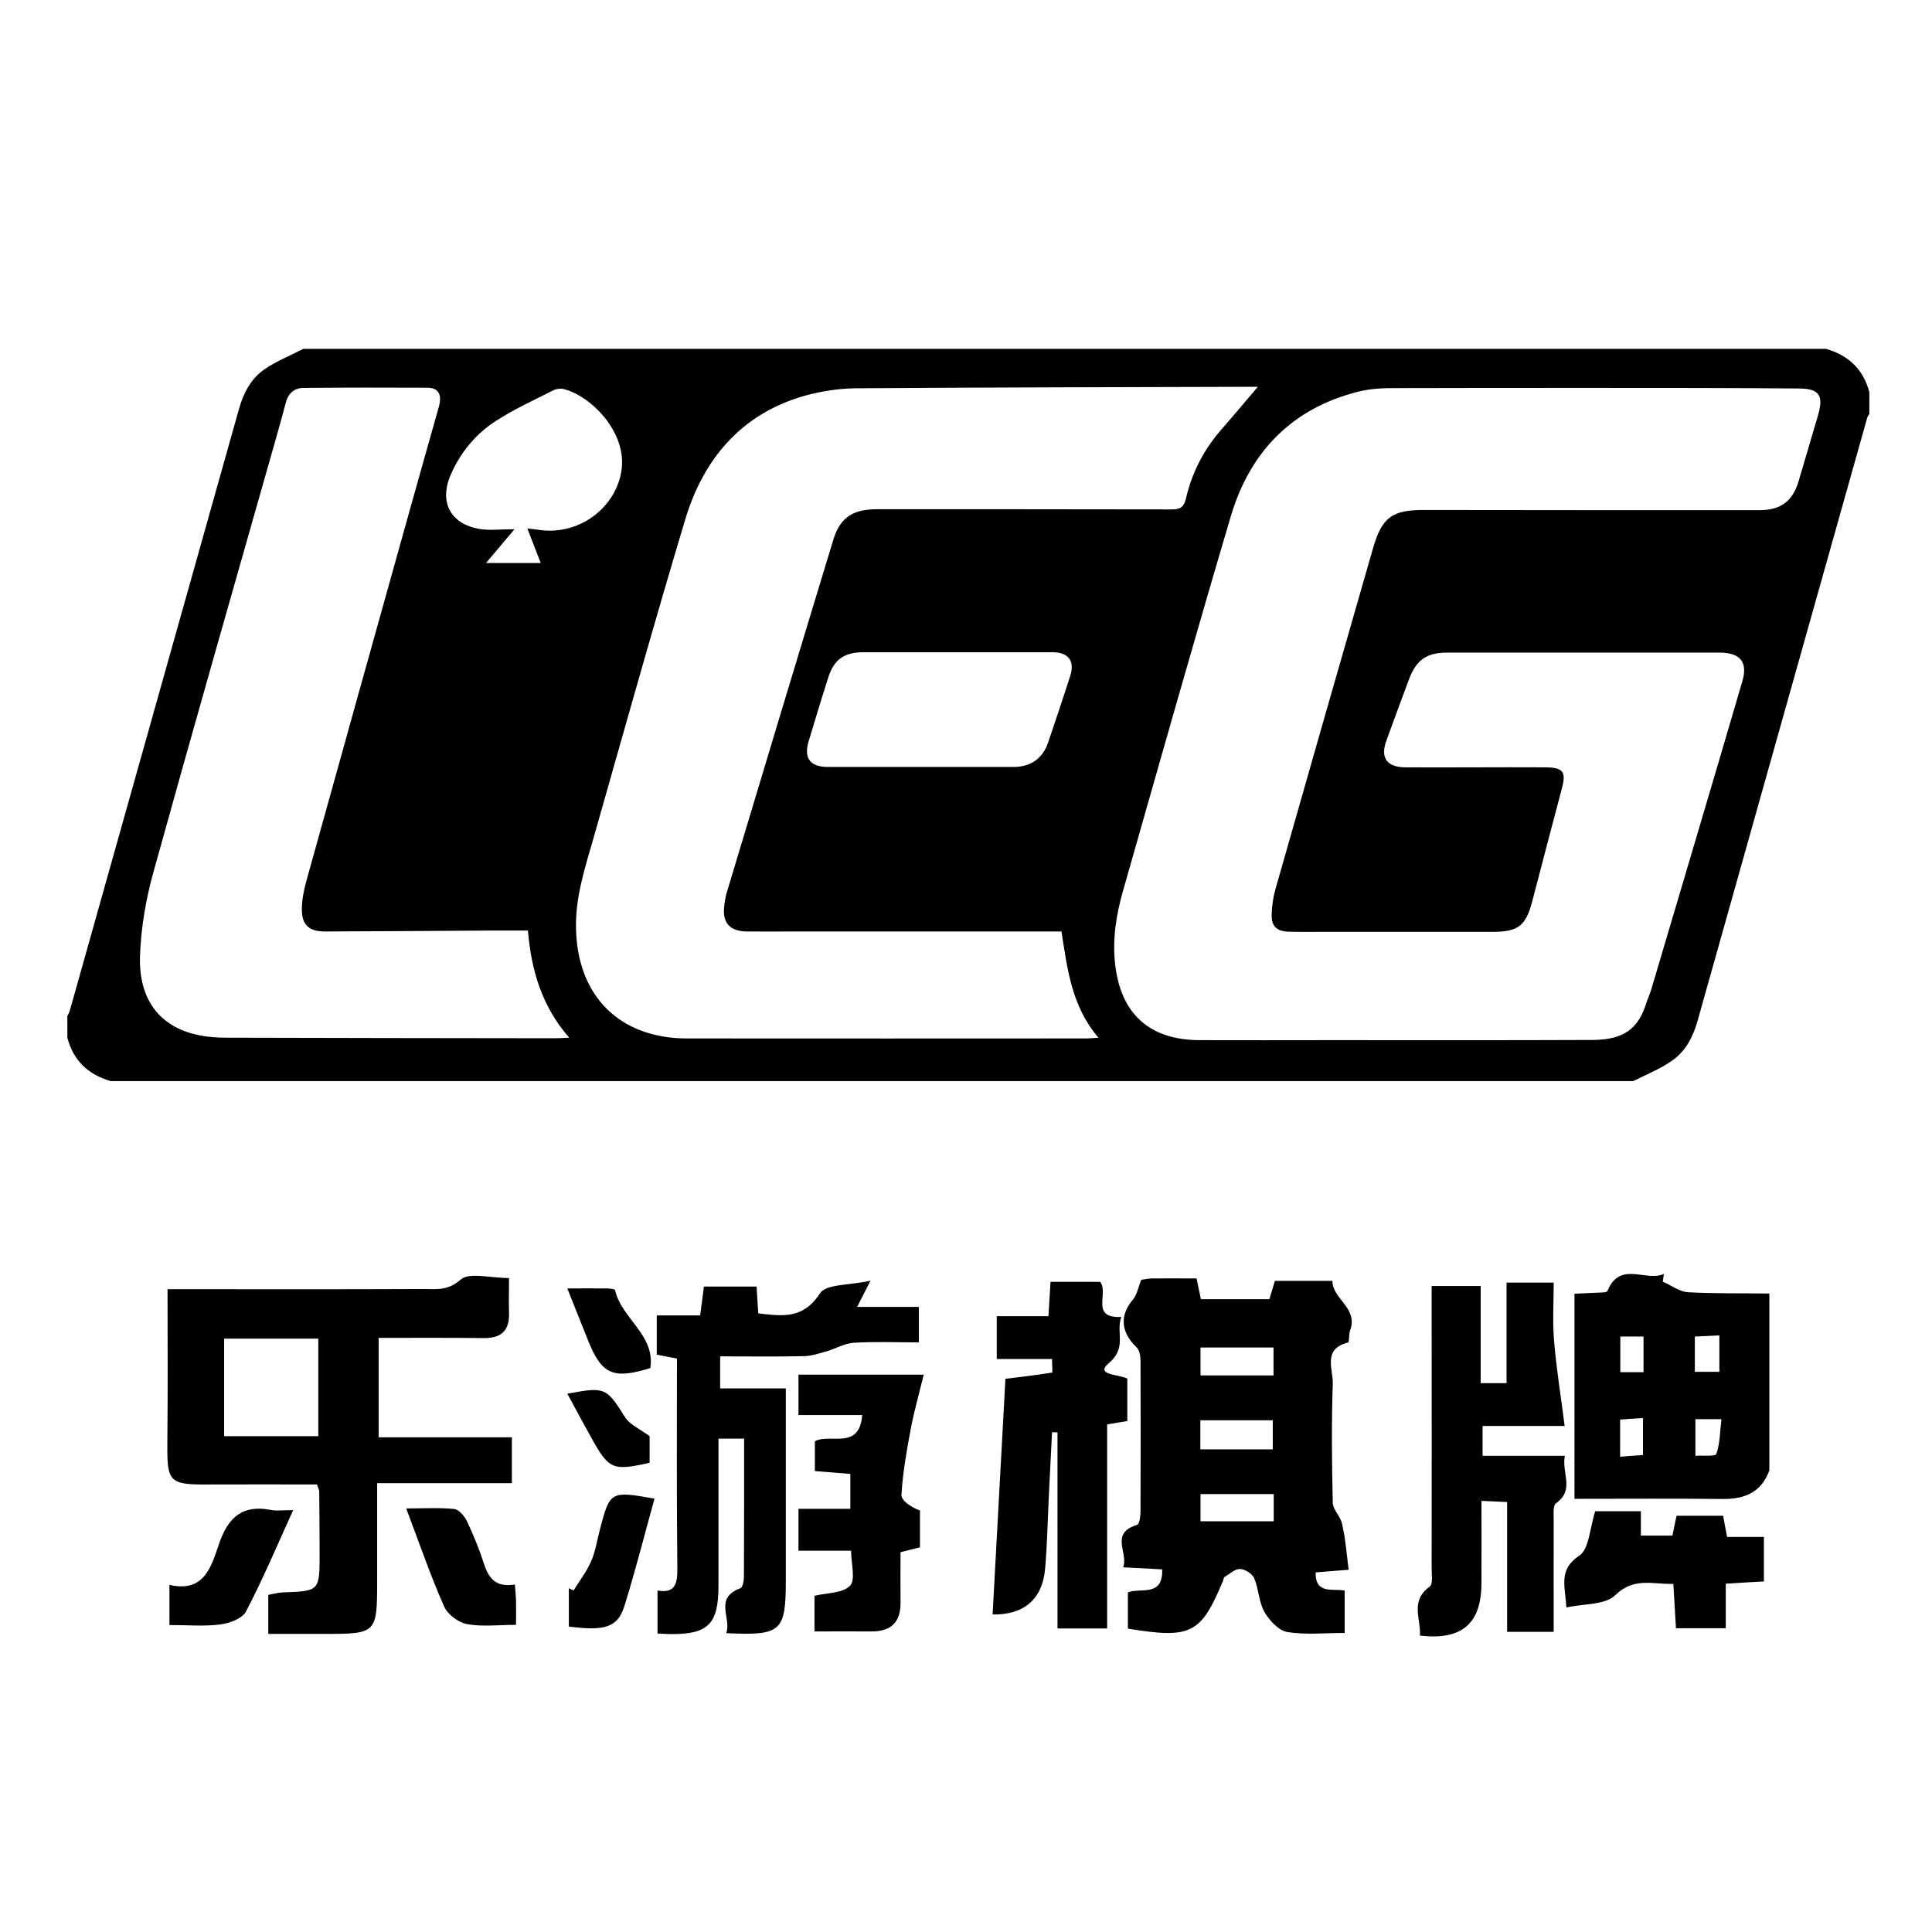 <?xml version="1.0" standalone="no"?><!DOCTYPE svg PUBLIC "-//W3C//DTD SVG 1.1//EN" "http://www.w3.org/Graphics/SVG/1.1/DTD/svg11.dtd"><svg t="1575014352664" class="icon" viewBox="0 0 1024 1024" version="1.1" xmlns="http://www.w3.org/2000/svg" p-id="10478" xmlns:xlink="http://www.w3.org/1999/xlink" width="200" height="200"><defs><style type="text/css"></style></defs><path d="M865.7 573h-807c-11.9-3.4-19.8-10.8-23-23v-11.5c0.4-0.8 0.9-1.6 1.2-2.5 29.9-106.3 59.8-212.7 89.7-319 2.3-8.3 6.2-16 13.2-21 6.4-4.5 14-7.5 21-11.1h807c11.9 3.4 19.8 10.8 23 23v11.5c-0.4 0.6-0.9 1.2-1.1 1.9-30 106.5-59.9 213.1-89.9 319.6-2.3 8.3-6.2 16-13.2 21-6.3 4.6-13.9 7.5-20.9 11.1z m-22.2-367.4s0 0.1 0 0c-34.8 0-69.6 0-104.4 0.1-6.3 0-12.7 0.3-18.8 1.8-35.5 8.8-57.8 31.9-68 66.3-19.6 66.2-38.3 132.5-57.2 198.8-3.5 12.4-5.5 25-4.1 38 2.8 26.6 18.1 40.6 44.7 40.7 23 0.1 45.9 0 68.9 0 46.5 0 93 0.1 139.4-0.1 16.7-0.1 24.3-5.9 28.6-19.6 0.8-2.5 2-5 2.7-7.5 16.1-54.4 32.3-108.7 48.2-163.1 3-10.2-1.3-15.1-12.1-15.1H766.8c-10.6 0-16.1 3.9-19.9 13.9-4.1 10.9-8.1 21.8-12.1 32.8-3.3 9 0.2 14 10 14.1 12.1 0.1 24.1 0 36.2 0 12.6 0 25.3-0.1 37.9 0 9.7 0.1 11.3 2.3 8.9 11.3-5.3 19.9-10.5 39.9-15.7 59.8-3.4 12.9-7.4 16.1-21 16.1h-89.5c-6.3 0-12.6 0.1-18.9-0.1-6-0.2-8.9-3-8.7-9 0.1-4.5 0.8-9.2 2-13.5 17.1-60.2 34.4-120.4 51.7-180.6 4.8-16.6 10.1-20.5 27.5-20.4 59.1 0.1 118.2 0.1 177.3 0.1 11.4 0 17.7-4.7 20.9-15.7 3.4-11.5 6.8-23.1 10.2-34.6 3.1-10.7 0.6-14.2-10.5-14.2-36.5-0.3-73.1-0.3-109.6-0.3z m-175.8-1.8l2.1 1.5c-0.7-0.1-1.4-0.3-2.1-0.3-71.4 0.2-142.7 0.3-214.1 0.8-9.2 0.1-18.7 1.6-27.6 4.1-33.4 9.7-53.3 33.6-62.9 65.7-16.8 56-32.5 112.3-48.5 168.5-4.5 15.7-9.7 31.3-9.3 48 0.7 35.8 23 58.2 58.7 58.3 70.6 0.1 141.2 0 211.8 0 1.8 0 3.5-0.2 6.4-0.4-14.3-16.7-16.5-36.6-19.6-56.3H421.5c-8.6 0-17.2 0.1-25.8 0-8.7-0.1-12.8-4.5-11.9-12.9 0.3-2.8 0.7-5.7 1.6-8.4 18.7-62.2 37.4-124.3 56.3-186.4 3.6-11.7 10.3-16 22.7-16.1 52 0 104.1 0 156.1 0.1 4.5 0 6.9-0.6 8.1-5.9 3.1-13.3 9.2-25.4 18.3-35.9 6.9-8 13.9-16.2 20.8-24.4zM279.8 493.2h-17.6c-30 0.2-60.1 0.4-90.1 0.5-8.3 0-12.2-3.5-12.1-11.8 0-4.9 1-9.9 2.3-14.7 18.4-66.2 36.9-132.5 55.4-198.7 4.9-17.7 10-35.3 14.9-52.9 1.8-6.5-0.2-10.1-6.1-10.1-21.8-0.1-43.6-0.1-65.4 0.1-5.2 0-8.4 2.9-9.7 8.1-1.6 6.1-3.3 12.2-5 18.2-21.8 76.8-43.8 153.5-65.1 230.4-4 14.4-6.6 29.6-7.1 44.5-0.7 23 10.4 37.2 30 41.6 5.2 1.2 10.6 1.6 15.9 1.6 58.2 0.2 116.3 0.2 174.5 0.3 2 0 4-0.2 7.1-0.3-14.5-16.6-20.1-35.6-21.9-56.8zM507 345.7h-49.3c-10.2 0-15.7 3.8-18.7 13.4-3.6 11.2-7 22.5-10.4 33.8-2.7 8.9 0.8 13.6 10.1 13.6h98.6c8.9 0 15.4-4.5 18.2-12.9 4-11.7 7.9-23.4 11.7-35.2 2.6-8-0.8-12.6-9.2-12.7h-51z m-249.4-47.3h29c-2.3-5.9-4.5-11.7-7.1-18.3 3.4 0.4 5.4 0.6 7.4 0.9 20.3 2.4 39.1-11.7 42.4-31 3.6-20.8-16.4-40.4-30.6-43.8-1.7-0.4-3.9-0.1-5.5 0.7-10.2 5.2-20.6 9.9-30.2 16.1-10.8 6.9-18.9 16.7-24.1 28.6-6.2 14.3-0.4 25.9 14.9 28.7 5.4 1 11.2 0.2 18.9 0.2-5.6 6.7-10.3 12.2-15.1 17.9zM937.8 779.3c-4.2 11.6-12.9 15.3-24.7 15.2-26-0.3-51.9-0.1-78.6-0.1V685.7c3.5-0.2 7.2-0.3 10.9-0.5 2.3-0.2 6.2 0.1 6.6-1 6.7-16.2 20.4-4.6 29.9-9-0.2 1.4-0.4 2.8-0.6 4.1 4.4 1.9 8.8 5.3 13.3 5.6 14.4 0.8 28.8 0.5 43.2 0.7v93.7z m-39.5-52.2h13v-19.3c-4.9 0.2-8.8 0.4-13 0.6v18.7z m-39.6 45c5-0.4 8.6-0.7 12.1-0.9v-19.6c-4.7 0.3-8.4 0.5-12.1 0.8v19.7z m12.4-44.8v-18.9h-12.3v18.9h12.3z m27.5 44.3c3.8-0.3 10.6 0.5 11.1-1 2-5.7 1.9-12.1 2.7-18.4h-13.8v19.4zM714.8 832c-7.7 0.6-12.6 1-17.5 1.4-0.2 11.7 8.9 8.5 15.4 9.6v22.5c-10.5 0-20.7 1.1-30.4-0.5-4.6-0.8-9.5-6.1-12.1-10.6-3-5.2-3-12.1-5.4-17.8-1-2.4-4.8-4.9-7.5-5-2.7-0.1-5.5 2.6-8.2 4.2-0.5 0.3-0.6 1.4-0.9 2.1-11.7 28.1-16.9 30.8-50.4 25.3V844c6.9-2.7 18.6 2.7 18.2-12.2-6.2-0.3-12.5-0.7-20.7-1.1 2.9-7.6-7.3-18 7.4-22.5 1.3-0.4 1.8-4.8 1.8-7.4 0.1-26.5 0.1-53 0-79.5 0-2.5-0.5-5.7-2.1-7.2-8.4-8-9-16.9-2-25.2 2.3-2.7 2.9-6.7 4.5-10.6 1.6-0.2 3.5-0.6 5.4-0.7 7.8-0.1 15.5 0 23.9 0 0.8 3.7 1.5 7 2.3 11h36.3c1-3.2 1.9-6.4 2.9-9.7h30.5c0 9.7 13.8 14.3 9.4 26.2-0.8 2.1-0.3 6.3-1.2 6.5-13.5 3.4-7.8 14.1-8 21.7-0.7 21-0.5 42.1 0 63.2 0.1 3.7 4.1 7.2 4.9 11.1 1.8 7.6 2.4 15.5 3.5 24.4z m-78.6-63.8h38.4v-15.4h-38.4v15.4z m38.8-54h-38.7V729H675v-14.8z m0.1 77.7h-38.8v14.4h38.8v-14.4zM142.2 866v-20.7c2.7-0.5 5.2-1.2 7.8-1.3 19.4-0.7 19.4-0.7 19.4-20.7 0-10.9-0.1-21.9-0.2-32.8 0-0.7-0.4-1.4-1.2-3.7-18.4 0-37.4-0.1-56.4 0-22.2 0.2-23.1-0.9-22.9-22.7 0.3-26.5 0.1-53 0.1-80.8h13.6c40.6 0 81.2 0.1 121.8-0.1 6.8 0 13.1 1.1 20-5 4.5-4 15.6-0.8 25.6-0.8 0 6.1-0.2 12.2 0 18.3 0.3 9.3-3.8 13.6-13.3 13.5-18.3-0.2-36.6-0.1-55.8-0.1v52.7h70.6v24.3h-71.4v52.2c0 27.2-0.5 27.7-27.2 27.7h-30.5z m-23.4-156.5v51.7h49.9v-51.7h-49.9zM358.8 720.1c-4.1-0.8-7.3-1.5-10.7-2.1v-20.8h23c0.7-5.4 1.3-10 2-15.3H401c0.3 4.6 0.6 9.1 0.9 14.2 12.7 1.5 23.8 3.2 32.7-10.6 3.2-5 15.5-4.2 26.8-6.7-3.4 6.6-4.9 9.5-7.1 13.9H487v18.8c-11.5 0-23-0.5-34.5 0.2-4.9 0.3-9.7 3.2-14.6 4.6-4 1.1-8.1 2.5-12.2 2.5-14.4 0.3-28.7 0.1-44 0.1v17h34.8V837.5c0 27.3-2.4 29.5-31.6 28.1 3-8-6.7-18.5 7.5-23.8 1.3-0.5 1.9-4.1 1.9-6.2 0.1-24.1 0.1-48.2 0.1-73.1h-13.6v78.1c0 20.3-5.5 25.7-25.6 25.5-1.9 0-3.9-0.2-6.7-0.3V843c10 1.8 10.6-4.5 10.5-12.5-0.4-36.7-0.2-73.3-0.2-110.4zM784.8 733.1h13.7v-53.3h25c0 10.3-0.7 20.7 0.2 31 1.2 14.6 3.6 29.1 5.6 45h-43.5v15.8h43.6c-1.8 9.2 5.4 18-4.7 25.2-1.7 1.2-1.2 5.8-1.2 8.9-0.1 19.4 0 38.9 0 59.2h-24.7v-68.8c-4.9-0.2-8.5-0.4-13.6-0.6 0 15.1 0.1 29.5 0 43.8-0.1 21.3-10.4 30.2-32.6 27.6 0.6-8.8-5.4-18.3 5.1-25.9 1.9-1.3 1.1-6.6 1.1-10.1 0.1-44.8 0-89.7 0-134.5v-14.8h26v51.5z" p-id="10479"></path><path d="M526.1 855.7c2.3-42 4.5-83.3 6.8-124.9 8.3-1 16.6-2 24.7-3.3 0.4-0.1 0-4.1 0-7.2h-29.3v-22.7h27.4c0.4-6.7 0.7-12 1.1-18.2h26.3c4.8 6-5.5 19.4 11.2 18.6-3 8.5 3.2 16.2-6.6 24.5-7.6 6.4 5.2 5.8 9.8 8.2v22.5c-3.1 0.5-6.4 1-10.7 1.8v108.1h-26.3V759.2c-1 0-1.9-0.1-2.9-0.1-0.5 10.6-1.1 21.2-1.6 31.8-0.7 13.6-0.9 27.3-2.1 40.9-1.5 15.9-11.3 24.2-27.8 23.9zM489.6 728.6c-2.6 10.6-5.1 19.4-6.8 28.3-2.2 11.7-4.3 23.4-5 35.3-0.2 3.1 4.9 6.6 9.8 8.4v19.5c-2.8 0.7-5.9 1.5-10.3 2.6 0 8.6-0.1 17.5 0 26.4 0.2 10.8-5.1 15.7-15.7 15.6-9.7-0.1-19.3 0-29.9 0v-18.9c6.6-1.6 14.9-1.3 18.8-5.3 3.1-3.1 0.6-11.6 0.6-18.6h-27.9v-22.2h27.5v-18.5c-6.2-0.5-12.2-1-18.8-1.5v-15.8c8.1-4.4 23.6 5 25.1-13.9h-33.8v-21.4h66.4zM845.5 801h24.2v12.9h16.7c0.7-3.1 1.3-6.4 2.2-10.5h24.7c0.6 3.2 1.2 6.8 2.1 11.2h19.5v23.6c-6.1 0.3-12.5 0.7-20.2 1.2V863h-26.4c-0.5-7.7-0.9-15.2-1.4-23.5-11 0.3-20.9-3.7-30.8 6-5.3 5.2-16.4 4.4-25.9 6.5-0.6-11.6-4.4-20 6.9-27.5 5.2-3.5 5.5-14.6 8.4-23.5zM89.8 861.3V840c18.8 4.4 22.3-10.2 26.5-22.3 4.8-13.7 12.5-20.3 27.3-17.4 3 0.6 6.2 0.1 11.8 0.1-8.6 18.9-16.1 36.7-25 53.7-2 3.8-8.8 6.3-13.7 6.9-8.4 1.1-17.1 0.3-26.9 0.3zM272.9 839.8c0.3 3.8 0.5 6 0.6 8.3 0.1 3.9 0 7.8 0 13.1-9.2 0-17.8 1.1-26-0.4-4.5-0.8-10.2-5.1-12.1-9.3-7.2-16.3-13-33.2-20.1-52 9.6 0 17.6-0.5 25.5 0.3 2.5 0.3 5.4 3.8 6.7 6.5 3.5 7.4 6.6 15 9.1 22.8 2.5 7.6 6.4 12.4 16.3 10.7zM301.5 862.1v-20.3c0.8 0.4 1.6 0.8 2.5 1.2 3.2-5.2 7-10.1 9.4-15.7 2.3-5.3 3.1-11.2 4.6-16.8 5.3-20.2 5.6-20.3 28.9-16.2-5.3 19.1-10.1 38.2-16 57.1-3.5 11.1-10.3 13.2-29.4 10.7zM300.7 682.9c8 0 14.5-0.1 21 0 1.5 0 4.2 0.3 4.3 0.9 3.3 15 21.4 23.7 18.7 41.3-19.6 6.1-25.7 3.4-32.8-14.1-3.6-8.9-7.1-17.8-11.2-28.1zM344.3 761.2v14.1c-19.5 4.4-21.5 3.6-30.8-13.1-4.3-7.7-8.5-15.5-12.8-23.5 20.1-3.8 20.7-3.2 30.5 12.3 2.5 4.1 7.9 6.3 13.1 10.2z" p-id="10480"></path></svg>